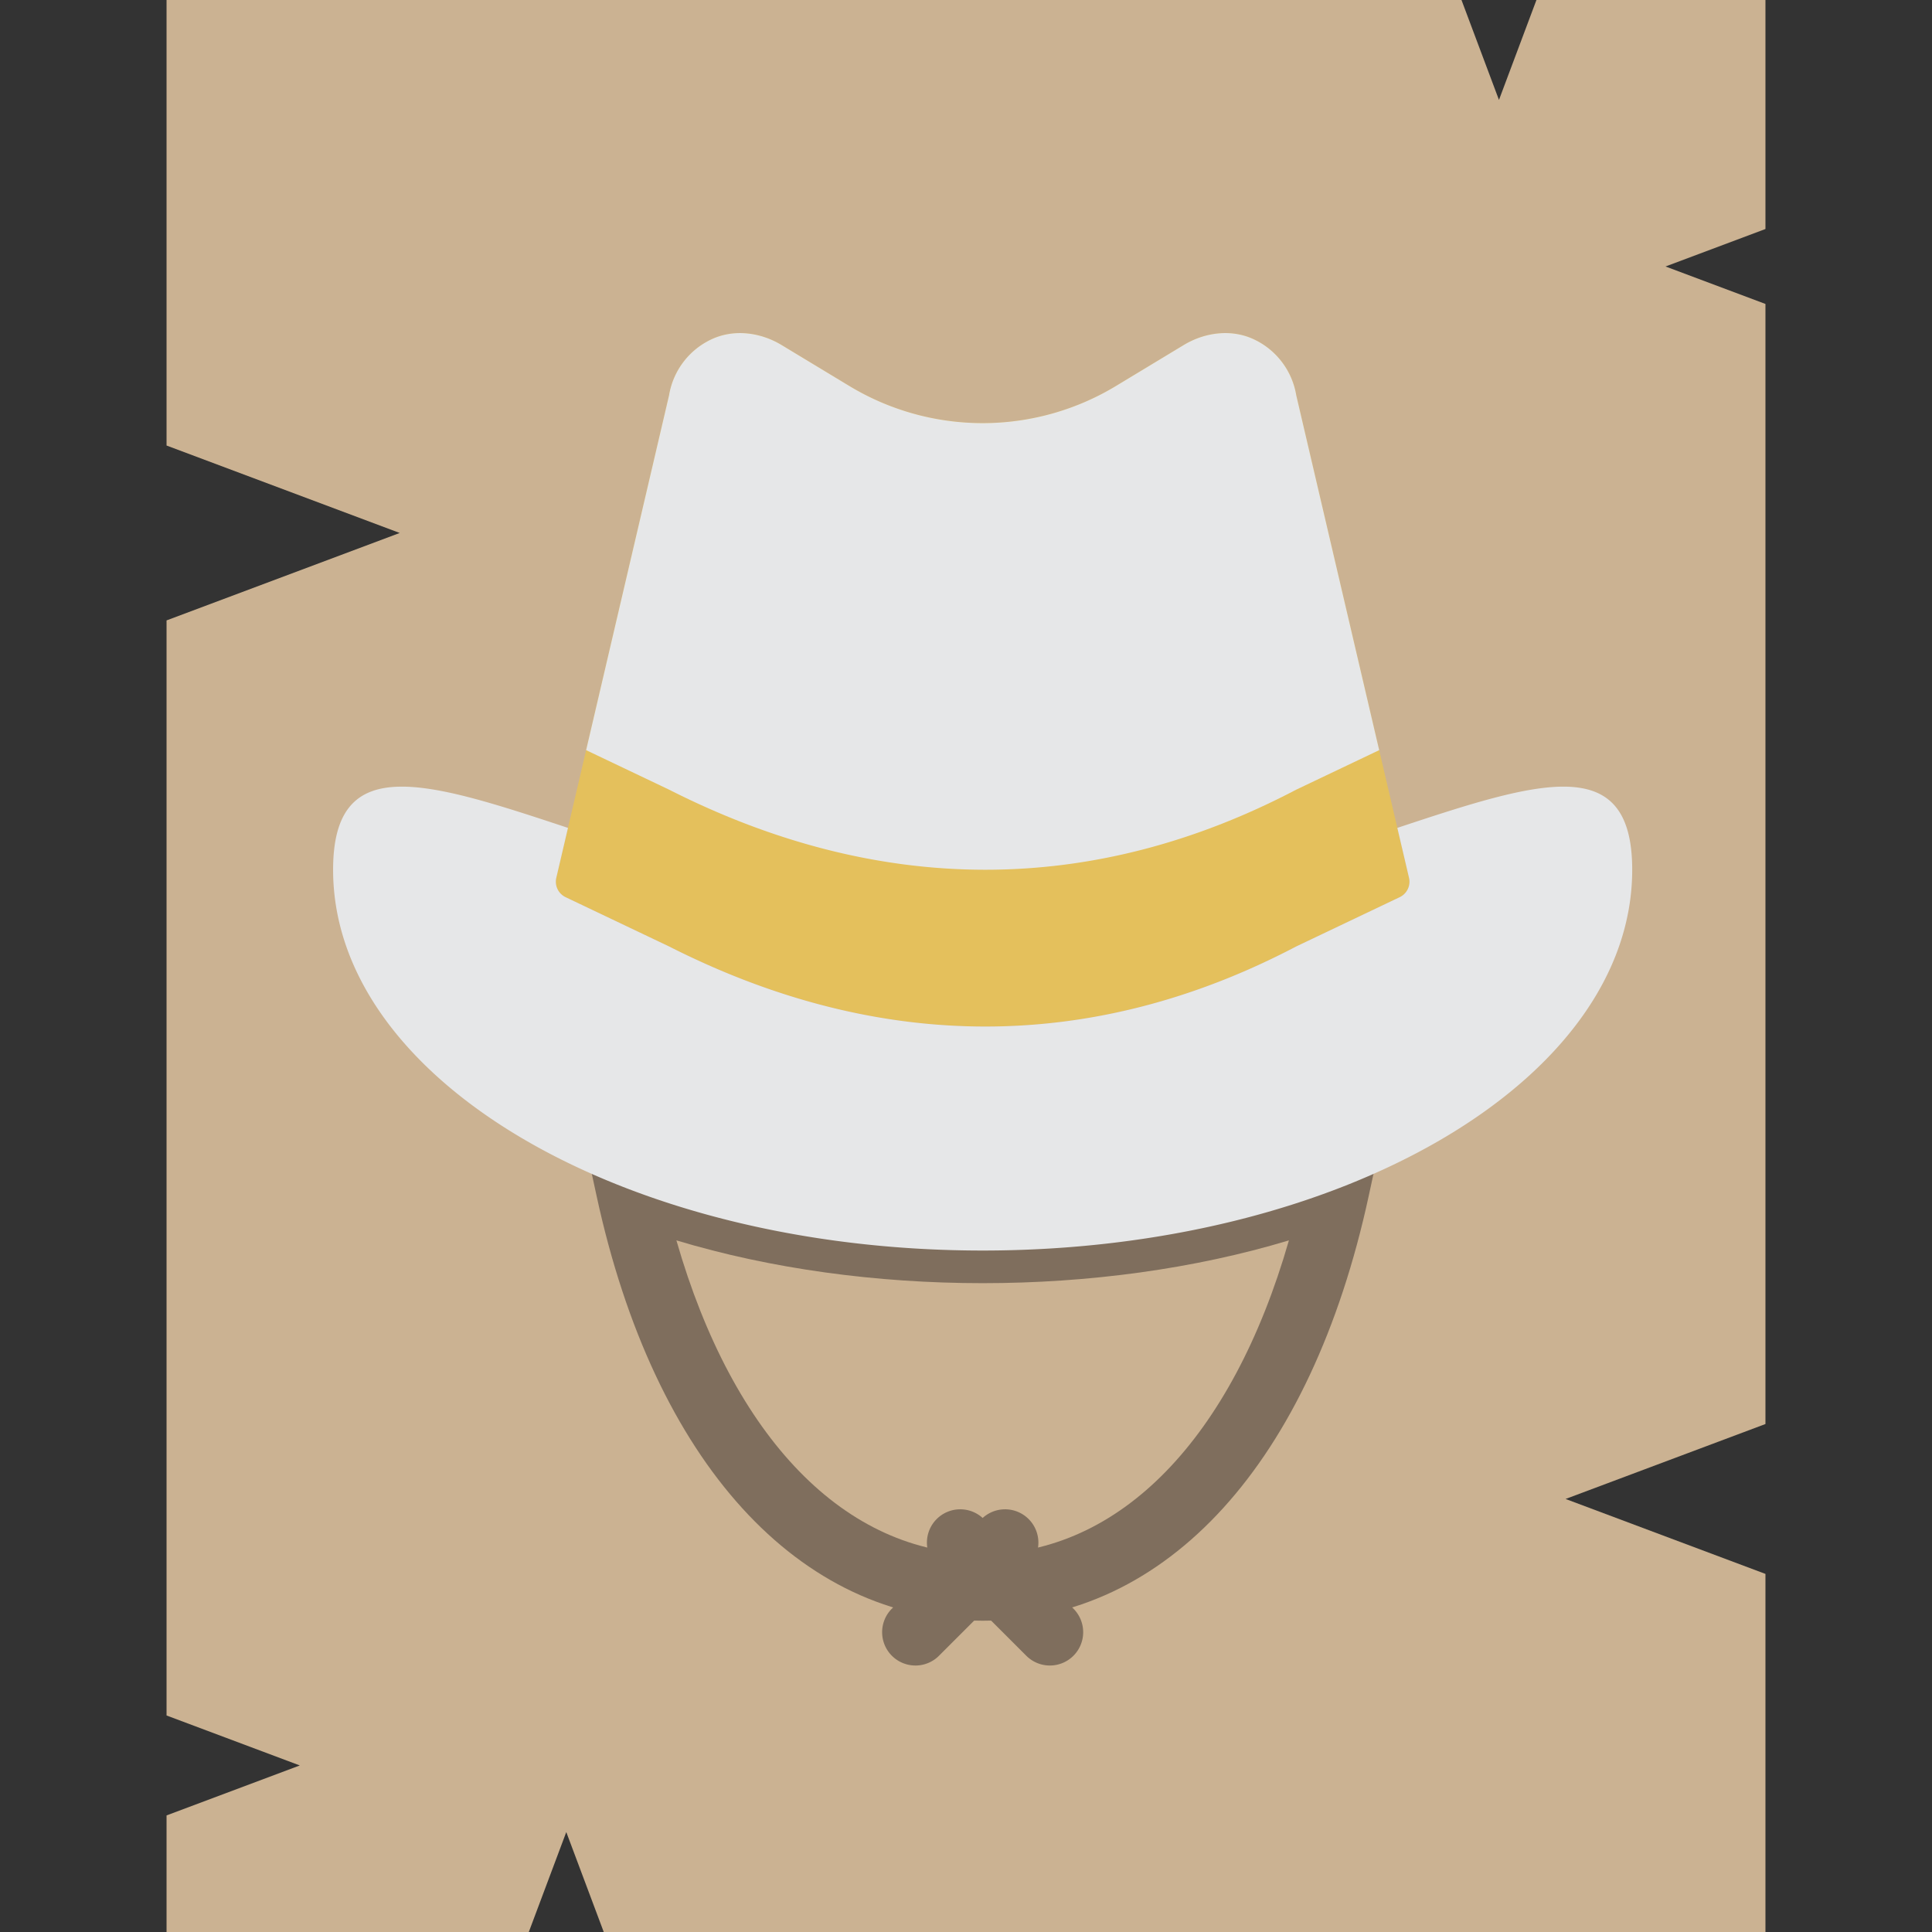 <?xml version="1.0" standalone="no"?><!DOCTYPE svg PUBLIC "-//W3C//DTD SVG 1.1//EN" "http://www.w3.org/Graphics/SVG/1.1/DTD/svg11.dtd"><svg t="1721715744083" class="icon" viewBox="0 0 1024 1024" version="1.1" xmlns="http://www.w3.org/2000/svg" p-id="42822" xmlns:xlink="http://www.w3.org/1999/xlink" width="256" height="256"><rect x="0" y="0" width="1024" height="1024" fill="#333333" stroke="none"/><path d="M829.793 794.483l105.931-39.724V161.103L882.759 141.241l52.966-19.862V0h-121.379L794.483 52.966l-19.862-52.966H88.276v236.138L211.862 282.483l-123.586 46.345V909.241L158.897 935.724l-70.621 26.483V1024h192L300.138 971.034l19.862 52.966H935.724V834.207L829.793 794.483" fill="#CBB292" p-id="42823"></path><path d="M520.828 662.81c-69.102 0-133.402-11.988-187.321-32.538 29.784 137.604 102.4 211.085 187.321 211.085s157.537-73.481 187.321-211.085c-53.919 20.551-118.219 32.538-187.321 32.538" fill="#CBB292" p-id="42824"></path><path d="M520.828 859.012c-97.598 0-174.08-84.109-204.588-224.998l-6.903-31.832 30.455 11.599c53.848 20.515 116.454 31.373 181.036 31.373 64.583 0 127.188-10.858 181.036-31.373l30.438-11.599-6.886 31.832c-30.508 140.888-106.99 224.998-204.588 224.998z m-162.322-201.587c30.102 104.766 89.459 166.276 162.322 166.276 72.863 0 132.22-61.511 162.322-166.276-100.228 30.243-224.415 30.243-324.643 0z" fill="#7F6E5D" p-id="42825"></path><path d="M532.692 817.611L485.217 865.103" fill="#FFFFFF" p-id="42826"></path><path d="M485.199 882.759a17.655 17.655 0 0 1-12.482-30.137l47.51-47.492a17.655 17.655 0 0 1 24.964 24.982l-47.51 47.475a17.602 17.602 0 0 1-12.482 5.173" fill="#7F6E5D" p-id="42827"></path><path d="M508.963 817.611L556.438 865.103" fill="#FFFFFF" p-id="42828"></path><path d="M556.456 882.759c-4.52 0-9.039-1.73-12.5-5.173l-47.492-47.475a17.655 17.655 0 1 1 24.964-24.982l47.51 47.492A17.655 17.655 0 0 1 556.456 882.759" fill="#7F6E5D" p-id="42829"></path><path d="M746.814 465.267a9.092 9.092 0 0 1-4.943 10.258l-54.837 26.112c-107.785 56.567-220.672 56.638-332.412 0l-54.837-26.112a9.092 9.092 0 0 1-4.943-10.258l59.78-255.77a39.918 39.918 0 0 1 22.687-29.749c11.847-5.473 25.812-3.602 36.97 3.143l35.84 21.663a136.651 136.651 0 0 0 141.418 0l35.84-21.663c11.158-6.744 25.123-8.616 36.97-3.143 11.511 5.332 20.409 16.066 22.687 29.749L746.814 465.267" fill="#E4C05C" p-id="42830"></path><path d="M664.346 179.747c-11.847-5.473-25.812-3.602-36.97 3.143l-35.84 21.663a136.651 136.651 0 0 1-141.418 0l-35.84-21.663c-11.158-6.744-25.123-8.616-36.97-3.143a39.918 39.918 0 0 0-22.687 29.749l-43.961 188.098 43.961 20.939c111.74 56.638 224.627 56.567 332.412 0l43.961-20.939-43.961-188.098a39.918 39.918 0 0 0-22.687-29.749" fill="#E6E7E8" p-id="42831"></path><path d="M740.617 438.802l6.197 26.465a9.092 9.092 0 0 1-4.943 10.258l-54.837 26.112c-107.785 56.567-220.672 56.638-332.412 0l-54.837-26.112a9.092 9.092 0 0 1-4.943-10.258l6.197-26.465C224.998 413.537 176.552 398.513 176.552 460.994c0 111.457 154.147 201.816 344.276 201.816S865.103 572.451 865.103 460.994c0-62.482-48.446-47.457-124.487-22.193" fill="#E6E7E8" p-id="42832"></path></svg>